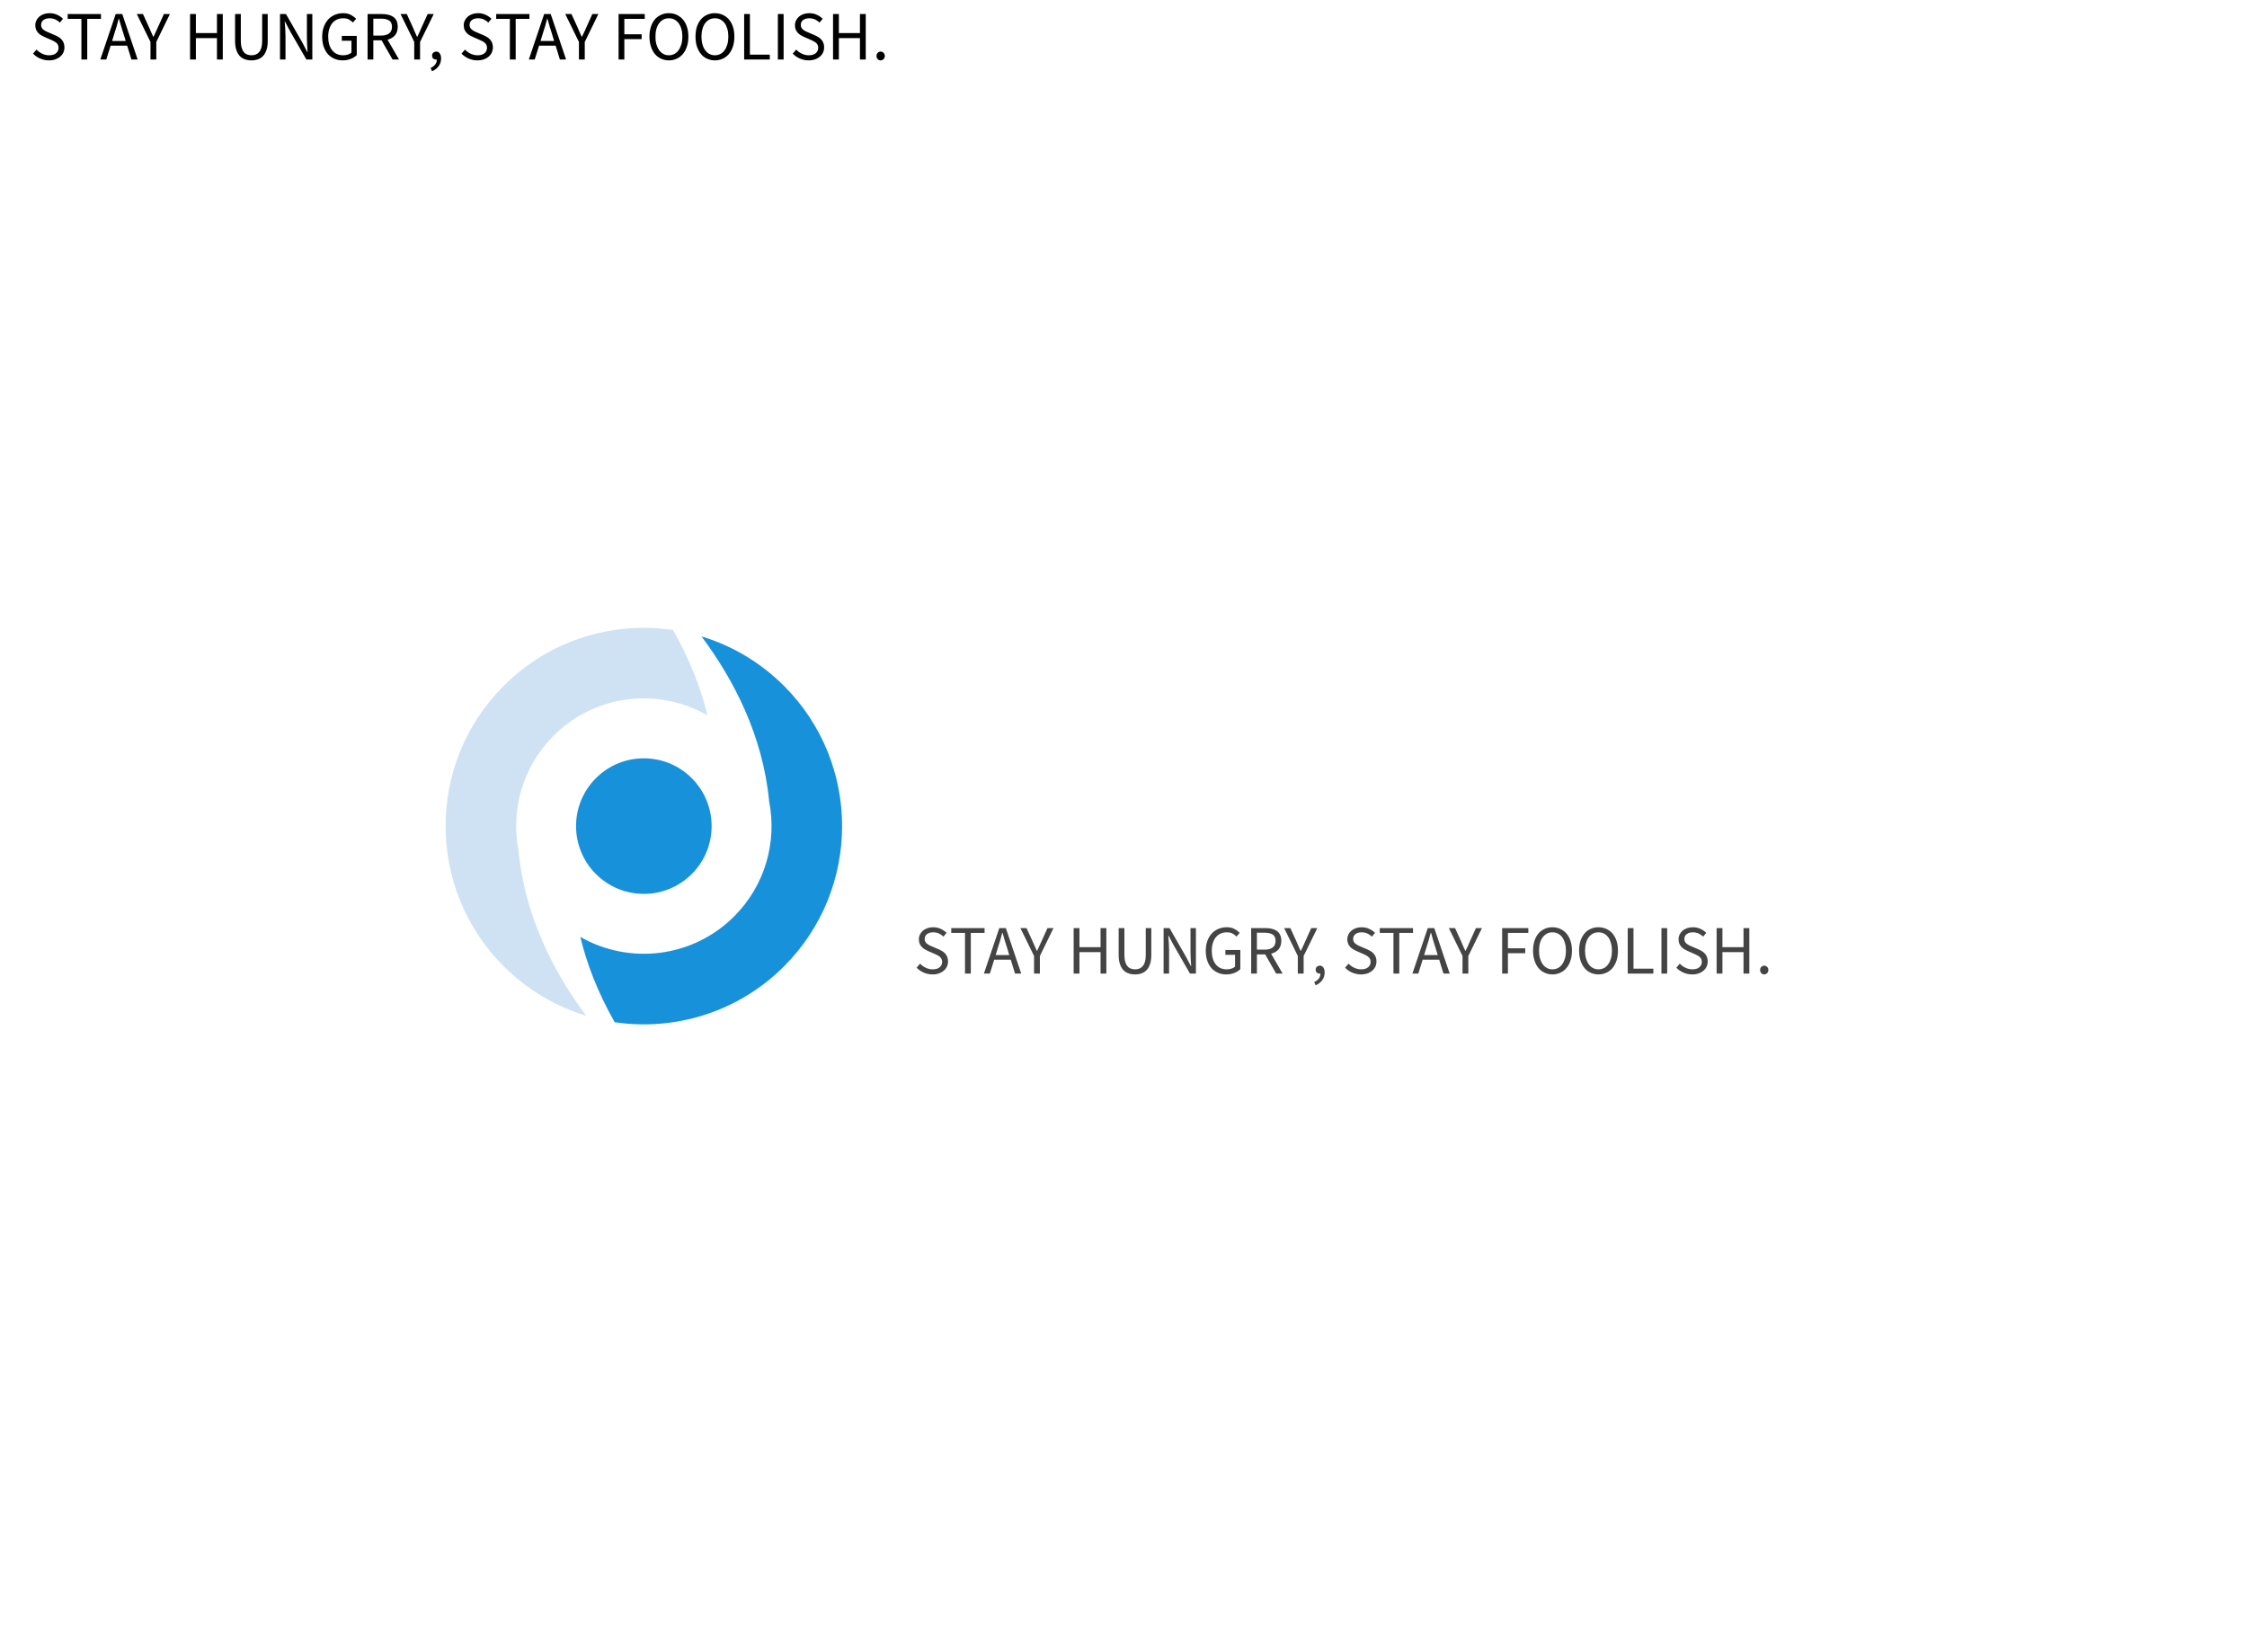<svg data-v-2cb57da0="" version="1.0" xmlns="http://www.w3.org/2000/svg" xmlns:xlink="http://www.w3.org/1999/xlink"
	width="100%" height="100%" viewBox="0 0 340 250" preserveAspectRatio="xMidYMid meet"
	color-interpolation-filters="sRGB" style="margin: auto;">
	<rect data-v-2cb57da0="" x="0" y="0" width="100%" height="100%" fill="#444" fill-opacity="0" class="background">
	</rect>
	<g data-v-2cb57da0="" fill="#fff" class="icon-text-wrapper icon-svg-group iconsvg"
		transform="translate(67.423,95)">
		<g class="iconsvg-imagesvg" transform="translate(0,0)">
			<g>
				<rect fill="#fff" fill-opacity="0" stroke-width="2" x="0" y="0" width="60" height="59.999"
					class="image-rect"></rect> 
				<svg filter="url(#colors3321404242)" x="0" y="0" width="60"
					height="59.999" filtersec="colorsf3898292747" class="image-svg-svg primary"
					style="overflow: visible;">
					<svg version="1.1" id="图层_1" xmlns="http://www.w3.org/2000/svg"
						xmlns:xlink="http://www.w3.org/1999/xlink" x="0px" y="0px"
						viewBox="0.105 0 99.66 99.659"
						enable-background="new 0 0 100 100" xml:space="preserve">
						<g>
							<g>

								<ellipse transform="matrix(0.707 -0.707 0.707 0.707 -20.606 49.906)"
									fill="#1891db" cx="49.94" cy="49.83" rx="17.04" ry="17.04"></ellipse>
							</g>
							<path fill="#1891db" d="M72.63,72.52L72.63,72.52c7.85-7.85,10.78-18.75,8.8-28.87c-1.58-16.62-8.96-30.72-17.01-41.5
			c7.59,2.3,14.74,6.45,20.75,12.45c19.46,19.46,19.46,51.01,0,70.47l0,0c-11.6,11.6-27.5,16.28-42.57,14.05
			c-4.51-7.94-7.14-15.21-8.64-21.45C46.22,84.71,62.15,83,72.63,72.52z"></path>
							<path fill="#cfe2f3" d="M57.27,0.54c4.51,7.94,7.14,15.21,8.64,21.45c-12.27-7.05-28.19-5.34-38.67,5.14l0,0
			C19.4,34.98,16.46,45.88,18.44,56c1.58,16.62,8.96,30.72,17.01,41.5c-7.59-2.3-14.75-6.45-20.75-12.45
			c-19.46-19.46-19.46-51.01,0-70.47l0,0C26.3,2.99,42.2-1.69,57.27,0.54z"></path>
						</g>
					</svg>
				</svg>
				<defs>
					<filter id="colors3321404242">
						<feColorMatrix type="matrix"
							values="0 0 0 0 0.996  0 0 0 0 0.996  0 0 0 0 0.996  0 0 0 1 0"
							class="icon-fecolormatrix"></feColorMatrix>
					</filter>
					<filter id="colorsf3898292747">
						<feColorMatrix type="matrix"
							values="0 0 0 0 0.996  0 0 0 0 0.996  0 0 0 0 0.996  0 0 0 1 0"
							class="icon-fecolormatrix"></feColorMatrix>
					</filter>
					<filter id="colorsb9953249926">
						<feColorMatrix type="matrix" values="0 0 0 0 0  0 0 0 0 0  0 0 0 0 0  0 0 0 1 0"
							class="icon-fecolormatrix"></feColorMatrix>
					</filter>
				</defs>
			</g>
		</g>
		<g transform="translate(67,7.907)">
			<g data-gra="path-name" fill-rule="" class="tp-name iconsvg-namesvg" transform="translate(0,0)">
				<g transform="scale(1)">
					<g>
						<path
							d="M9.23-5.46L9.23-5.46 9.23-9.92Q9.23-10.3 9.13-10.4 9.03-10.5 8.65-10.5L8.65-10.5 4.16-10.5 4.16-4.89 8.65-4.89Q9.03-4.89 9.13-5 9.23-5.11 9.23-5.46ZM1.66 0L1.66-11.6 10.24-11.6Q11.71-11.6 11.71-10.13L11.71-10.13 11.71-5.26Q11.71-3.79 10.24-3.79L10.24-3.79 4.16-3.79 4.16 0 1.66 0ZM16.92-5.39L16.92-1.1 23.11-1.1 23.11 0 14.34 0 14.34-11.6 22.85-11.6 22.85-10.5 16.92-10.5 16.92-6.49 22.08-6.49 22.08-5.39 16.92-5.39ZM24.08-11.6L34.51-11.6 34.51-10.5 30.53-10.5 30.53 0 28.03 0 28.03-10.5 24.08-10.5 24.08-11.6ZM38.89-5.39L38.89-1.1 45.08-1.1 45.08 0 36.31 0 36.31-11.6 44.82-11.6 44.82-10.5 38.89-10.5 38.89-6.49 44.05-6.49 44.05-5.39 38.89-5.39ZM54.56-10.5L50.04-10.5 50.04-5.26 54.56-5.26Q54.91-5.26 55.02-5.37 55.13-5.48 55.13-5.84L55.13-5.84 55.13-9.92Q55.13-10.3 55.02-10.4 54.91-10.5 54.56-10.5L54.56-10.5ZM52.65-4.16L50.04-4.16 50.04 0 47.54 0 47.54-11.6 56.14-11.6Q57.61-11.6 57.61-10.13L57.61-10.13 57.61-5.63Q57.61-4.16 56.14-4.16L56.14-4.16 55.15-4.16 57.78 0 55.19 0 52.65-4.16ZM78.21-1.75L81.21-11.6 83.65-11.6 79.79 0 76.68 0 74.1-8.93 71.55 0 68.43 0 64.59-11.6 67.13-11.6 70-1.75 72.81-11.6 75.39-11.6 78.21-1.75ZM90.76-10.03L88.35-3.39 93.18-3.39 90.76-10.03ZM96.89 0L94.43 0 93.59-2.29 87.96-2.29 87.12 0 84.68 0 89.13-11.6 92.42-11.6 96.89 0ZM107.04-2.59L107.04-11.6 109.33-11.6 109.33 0 107.06 0 101.33-9.05 101.33 0 99.04 0 99.04-11.6 101.39-11.6 107.04-2.59ZM122.35-10.13L122.35-7.96 119.84-7.96 119.84-9.92Q119.84-10.3 119.72-10.4 119.61-10.5 119.26-10.5L119.26-10.5 115.58-10.5Q115.21-10.5 115.11-10.4 115-10.3 115-9.92L115-9.92 115-1.68Q115-1.31 115.11-1.2 115.21-1.1 115.58-1.1L115.58-1.1 119.28-1.1Q119.65-1.1 119.75-1.2 119.85-1.31 119.85-1.68L119.85-1.68 119.85-4.87 117.26-4.87 117.26-5.97 122.35-5.97 122.35-1.47Q122.35 0 120.88 0L120.88 0 113.96 0Q112.49 0 112.49-1.47L112.49-1.47 112.49-10.13Q112.49-11.6 113.96-11.6L113.96-11.6 120.88-11.6Q122.35-11.6 122.35-10.13L122.35-10.13ZM124.74-7.27L124.74-11.6 127-11.6 127-7.27 124.74-7.27ZM136.58-1.68L136.58-1.68 136.58-4.72Q136.58-5.07 136.48-5.19 136.38-5.3 136.01-5.3L136.01-5.3 130.82-5.3Q129.35-5.3 129.35-6.77L129.35-6.77 129.35-10.13Q129.35-11.6 130.82-11.6L130.82-11.6 137.55-11.6Q139.03-11.6 139.03-10.13L139.03-10.13 139.03-8.13 136.51-8.13 136.51-9.92Q136.51-10.3 136.41-10.4 136.3-10.5 135.93-10.5L135.93-10.5 132.44-10.5Q132.09-10.5 131.98-10.4 131.87-10.3 131.87-9.92L131.87-9.92 131.87-6.98Q131.87-6.6 131.98-6.5 132.09-6.4 132.44-6.4L132.44-6.4 137.61-6.4Q139.08-6.4 139.08-4.92L139.08-4.92 139.08-1.47Q139.08 0 137.61 0L137.61 0 130.88 0Q129.4 0 129.4-1.47L129.4-1.47 129.4-3.47 131.9-3.47 131.9-1.68Q131.9-1.31 132.01-1.2 132.13-1.1 132.48-1.1L132.48-1.1 136.01-1.1Q136.38-1.1 136.48-1.2 136.58-1.31 136.58-1.68Z"
							transform="translate(-1.66, 11.6)"></path>
					</g>
					<!---->
					<!---->
					<!---->
					<!---->
					<!---->
					<!---->
					<g data-gra="path-name-1" fill="#fff" transform="translate(0,14.6)">
						<g transform="scale(1.008)">
							<path
								d="M11.65-2.13L11.65-2.13 11.65-12.57Q11.65-13.04 11.52-13.17 11.39-13.3 10.91-13.3L10.91-13.3 5.27-13.3 5.27-1.39 10.91-1.39Q11.39-1.39 11.52-1.52 11.65-1.65 11.65-2.13ZM2.1 0L2.1-14.69 12.95-14.69Q14.81-14.69 14.81-12.83L14.81-12.83 14.81-1.87Q14.81 0 12.95 0L12.95 0 2.1 0ZM22.06-6.83L22.06-1.39 29.91-1.39 29.91 0 18.8 0 18.8-14.69 29.58-14.69 29.58-13.3 22.06-13.3 22.06-8.22 28.61-8.22 28.61-6.83 22.06-6.83ZM39.19-2.13L43.65-14.69 46.84-14.69 41.24 0 37.18 0 31.58-14.69 34.8-14.69 39.19-2.13ZM64.8-2.13L64.8-2.13 64.8-5.98Q64.8-6.43 64.67-6.57 64.54-6.71 64.06-6.71L64.06-6.71 57.5-6.71Q55.63-6.71 55.63-8.57L55.63-8.57 55.63-12.83Q55.63-14.69 57.5-14.69L57.5-14.69 66.03-14.69Q67.89-14.69 67.89-12.83L67.89-12.83 67.89-10.3 64.7-10.3 64.7-12.57Q64.7-13.04 64.57-13.17 64.44-13.3 63.97-13.3L63.97-13.3 59.55-13.3Q59.1-13.3 58.96-13.17 58.82-13.04 58.82-12.57L58.82-12.57 58.82-8.83Q58.82-8.36 58.96-8.23 59.1-8.1 59.55-8.1L59.55-8.1 66.1-8.1Q67.96-8.1 67.96-6.24L67.96-6.24 67.96-1.87Q67.96 0 66.1 0L66.1 0 57.57 0Q55.7 0 55.7-1.87L55.7-1.87 55.7-4.39 58.87-4.39 58.87-2.13Q58.87-1.65 59.01-1.52 59.15-1.39 59.6-1.39L59.6-1.39 64.06-1.39Q64.54-1.39 64.67-1.52 64.8-1.65 64.8-2.13ZM69.83-14.69L83.03-14.69 83.03-13.3 78-13.3 78 0 74.84 0 74.84-13.3 69.83-13.3 69.83-14.69ZM85.11-14.69L88.28-14.69 88.28-2.13Q88.28-1.65 88.42-1.52 88.56-1.39 89.01-1.39L89.01-1.39 93.92-1.39Q94.37-1.39 94.51-1.52 94.66-1.65 94.66-2.13L94.66-2.13 94.66-14.69 97.8-14.69 97.8-1.87Q97.8 0 95.93 0L95.93 0 86.98 0Q85.11 0 85.11-1.87L85.11-1.87 85.11-14.69ZM111.33-2.13L111.33-2.13 111.33-12.57Q111.33-13.04 111.2-13.17 111.07-13.3 110.6-13.3L110.6-13.3 104.95-13.3 104.95-1.39 110.6-1.39Q111.07-1.39 111.2-1.52 111.33-1.65 111.33-2.13ZM101.79 0L101.79-14.69 112.63-14.69Q114.5-14.69 114.5-12.83L114.5-12.83 114.5-1.87Q114.5 0 112.63 0L112.63 0 101.79 0ZM118.68 0L118.68-14.69 121.94-14.69 121.94 0 118.68 0ZM138.5-12.83L138.5-12.83 138.5-1.87Q138.5 0 136.63 0L136.63 0 127.99 0Q126.12 0 126.12-1.87L126.12-1.87 126.12-12.83Q126.12-14.69 127.99-14.69L127.99-14.69 136.63-14.69Q138.5-14.69 138.5-12.83ZM135.36-2.13L135.36-2.13 135.36-12.57Q135.36-13.04 135.23-13.17 135.1-13.3 134.62-13.3L134.62-13.3 130.02-13.3Q129.57-13.3 129.43-13.17 129.29-13.04 129.29-12.57L129.29-12.57 129.29-2.13Q129.29-1.65 129.43-1.52 129.57-1.39 130.02-1.39L130.02-1.39 134.62-1.39Q135.1-1.39 135.23-1.52 135.36-1.65 135.36-2.13Z"
								transform="translate(-2.1, 14.69)"></path>
						</g>
					</g>
				</g>
			</g>
			<g data-gra="path-slogan" fill-rule="" class="tp-slogan iconsvg-slogansvg" fill="#fff"
				transform="translate(-0.726,35.401)">
				<!---->
				<!---->
				<g mask="url(#e2d6069b-b625-4012-9d38-8d9e03d4535d)">
					<g>
						<rect data-gra="graph-name-bg" stroke-width="2" class="i-icon-bg" x="0" y="0"
							width="138.88" height="12.79" fill-opacity="1"></rect>
						<!---->
						<!---->
					</g>
					<g transform="translate(5,2)">
						<g transform="scale(1, 1)" fill="#444">
							<g transform="scale(1)">
								<path
									d="M0.96-1.50L0.44-0.89C0.74-0.58 1.10-0.33 1.51-0.15C1.92 0.03 2.37 0.13 2.85 0.13C3.22 0.13 3.54 0.08 3.83-0.03C4.11-0.13 4.36-0.27 4.56-0.45C4.76-0.62 4.92-0.83 5.03-1.07C5.14-1.31 5.19-1.56 5.19-1.84C5.19-2.09 5.15-2.31 5.08-2.50C5.01-2.69 4.91-2.86 4.78-3.00C4.66-3.15 4.51-3.27 4.33-3.38C4.16-3.49 3.97-3.59 3.78-3.67L2.80-4.09C2.66-4.15 2.52-4.21 2.39-4.27C2.26-4.34 2.14-4.42 2.02-4.50C1.91-4.59 1.82-4.69 1.76-4.81C1.69-4.92 1.66-5.07 1.66-5.23C1.66-5.55 1.77-5.79 2.01-5.97C2.24-6.15 2.55-6.24 2.94-6.24C3.26-6.24 3.55-6.18 3.80-6.07C4.06-5.95 4.29-5.79 4.50-5.59L4.97-6.16C4.73-6.41 4.43-6.61 4.08-6.77C3.73-6.93 3.35-7.01 2.94-7.01C2.62-7.01 2.33-6.96 2.07-6.87C1.81-6.78 1.58-6.65 1.39-6.49C1.20-6.32 1.05-6.13 0.94-5.90C0.83-5.68 0.78-5.44 0.78-5.18C0.78-4.93 0.82-4.71 0.90-4.51C0.99-4.32 1.09-4.16 1.23-4.02C1.36-3.88 1.51-3.76 1.68-3.66C1.85-3.56 2.01-3.48 2.17-3.41L3.16-2.98C3.32-2.90 3.47-2.83 3.61-2.76C3.75-2.69 3.87-2.61 3.97-2.52C4.07-2.43 4.15-2.33 4.21-2.21C4.27-2.09 4.30-1.94 4.30-1.76C4.30-1.43 4.17-1.16 3.92-0.95C3.67-0.74 3.32-0.64 2.86-0.64C2.51-0.64 2.16-0.72 1.83-0.88C1.50-1.03 1.21-1.24 0.96-1.50ZM7.76-6.15L7.76 0L8.64 0L8.64-6.15L10.72-6.15L10.72-6.88L5.68-6.88L5.68-6.15ZM14.46-2.80L12.40-2.80L12.72-3.85C12.85-4.23 12.97-4.62 13.08-5.00C13.19-5.38 13.30-5.77 13.40-6.17L13.44-6.17C13.56-5.77 13.67-5.38 13.78-5.00C13.89-4.62 14.01-4.23 14.14-3.85ZM14.68-2.10L15.33 0L16.27 0L13.94-6.88L12.95-6.88L10.62 0L11.52 0L12.18-2.10ZM18.21-2.66L18.21 0L19.09 0L19.09-2.66L21.15-6.88L20.24-6.88L19.36-4.94C19.25-4.69 19.14-4.44 19.02-4.19C18.91-3.95 18.79-3.70 18.67-3.44L18.63-3.44C18.51-3.70 18.39-3.95 18.29-4.19C18.18-4.44 18.08-4.69 17.96-4.94L17.07-6.88L16.14-6.88ZM24.20-6.88L24.20 0L25.08 0L25.08-3.24L28.27-3.24L28.27 0L29.15 0L29.15-6.88L28.27-6.88L28.27-4.00L25.08-4.00L25.08-6.88ZM31.01-6.88L31.01-2.84C31.01-2.29 31.07-1.82 31.20-1.45C31.33-1.07 31.50-0.76 31.72-0.53C31.94-0.30 32.20-0.13 32.51-0.03C32.81 0.08 33.14 0.13 33.49 0.13C33.84 0.13 34.16 0.08 34.46-0.03C34.76-0.13 35.02-0.30 35.24-0.53C35.46-0.76 35.64-1.07 35.76-1.45C35.89-1.82 35.95-2.29 35.95-2.84L35.95-6.88L35.11-6.88L35.11-2.82C35.11-2.41 35.07-2.06 34.99-1.78C34.90-1.50 34.79-1.28 34.64-1.11C34.49-0.94 34.32-0.82 34.13-0.75C33.93-0.68 33.72-0.64 33.49-0.64C33.26-0.64 33.05-0.68 32.86-0.75C32.66-0.82 32.49-0.94 32.35-1.11C32.20-1.28 32.09-1.50 32.01-1.78C31.92-2.06 31.88-2.41 31.88-2.82L31.88-6.88ZM37.81-6.88L37.81 0L38.64 0L38.64-3.60C38.64-3.96 38.62-4.32 38.60-4.68C38.57-5.04 38.55-5.40 38.52-5.75L38.56-5.75L39.31-4.33L41.80 0L42.70 0L42.70-6.88L41.88-6.88L41.88-3.32C41.88-2.96 41.89-2.59 41.91-2.22C41.94-1.84 41.96-1.48 41.98-1.13L41.94-1.13L41.19-2.56L38.71-6.88ZM44.19-3.44C44.19-2.88 44.27-2.38 44.42-1.93C44.58-1.49 44.79-1.12 45.06-0.81C45.34-0.51 45.66-0.28 46.04-0.12C46.42 0.05 46.83 0.13 47.29 0.13C47.75 0.13 48.16 0.05 48.53-0.10C48.90-0.25 49.19-0.44 49.42-0.67L49.42-3.57L47.16-3.57L47.16-2.84L48.62-2.84L48.62-1.05C48.48-0.92 48.30-0.82 48.08-0.75C47.86-0.68 47.63-0.64 47.38-0.64C47.01-0.64 46.68-0.71 46.40-0.84C46.12-0.97 45.88-1.16 45.69-1.41C45.50-1.65 45.35-1.95 45.25-2.29C45.15-2.64 45.10-3.03 45.10-3.46C45.10-3.89 45.15-4.27 45.26-4.61C45.37-4.96 45.52-5.25 45.71-5.49C45.91-5.73 46.15-5.92 46.43-6.05C46.71-6.18 47.02-6.24 47.37-6.24C47.72-6.24 48.01-6.18 48.24-6.06C48.46-5.93 48.66-5.78 48.84-5.60L49.33-6.16C49.13-6.37 48.87-6.56 48.55-6.74C48.23-6.92 47.84-7.01 47.36-7.01C46.90-7.01 46.48-6.92 46.09-6.76C45.71-6.59 45.37-6.36 45.09-6.05C44.81-5.74 44.59-5.37 44.43-4.93C44.27-4.49 44.19-3.99 44.19-3.44ZM51.93-3.62L51.93-6.18L53.09-6.18C53.62-6.18 54.04-6.09 54.32-5.90C54.61-5.72 54.75-5.40 54.75-4.95C54.75-4.50 54.61-4.17 54.32-3.95C54.04-3.73 53.62-3.62 53.09-3.62ZM54.84 0L55.82 0L54.08-3.00C54.55-3.12 54.93-3.34 55.20-3.66C55.48-3.98 55.62-4.41 55.62-4.95C55.62-5.31 55.56-5.61 55.45-5.85C55.33-6.10 55.16-6.30 54.95-6.45C54.73-6.60 54.48-6.71 54.18-6.78C53.89-6.85 53.56-6.88 53.21-6.88L51.06-6.88L51.06 0L51.93 0L51.93-2.90L53.18-2.90ZM58.12-2.66L58.12 0L59.00 0L59.00-2.66L61.07-6.88L60.15-6.88L59.27-4.94C59.17-4.69 59.06-4.44 58.94-4.19C58.82-3.95 58.70-3.70 58.58-3.44L58.54-3.44C58.42-3.70 58.31-3.95 58.20-4.19C58.10-4.44 57.99-4.69 57.88-4.94L56.99-6.88L56.05-6.88ZM60.60 1.28L60.81 1.78C61.23 1.60 61.57 1.34 61.81 1.01C62.06 0.67 62.18 0.28 62.18-0.18C62.18-0.49 62.11-0.74 61.98-0.92C61.86-1.10 61.68-1.20 61.46-1.20C61.28-1.20 61.13-1.14 61.00-1.03C60.88-0.92 60.82-0.78 60.82-0.59C60.82-0.39 60.88-0.24 61.00-0.14C61.12-0.04 61.27 0.01 61.43 0.01C61.48 0.01 61.52 0.01 61.54 0C61.54 0.29 61.46 0.54 61.29 0.76C61.12 0.97 60.89 1.15 60.60 1.28ZM65.80-1.50L65.27-0.89C65.57-0.58 65.93-0.33 66.34-0.15C66.75 0.03 67.20 0.13 67.68 0.13C68.05 0.13 68.37 0.08 68.66-0.03C68.95-0.13 69.19-0.27 69.39-0.45C69.60-0.62 69.75-0.83 69.86-1.07C69.97-1.31 70.02-1.56 70.02-1.84C70.02-2.09 69.99-2.31 69.91-2.50C69.84-2.69 69.74-2.86 69.61-3.00C69.49-3.15 69.34-3.27 69.16-3.38C68.99-3.49 68.80-3.59 68.61-3.67L67.63-4.09C67.49-4.15 67.36-4.21 67.22-4.27C67.09-4.34 66.97-4.42 66.86-4.50C66.74-4.59 66.66-4.69 66.59-4.81C66.52-4.92 66.49-5.07 66.49-5.23C66.49-5.55 66.61-5.79 66.84-5.97C67.07-6.15 67.38-6.24 67.77-6.24C68.09-6.24 68.38-6.18 68.63-6.07C68.89-5.95 69.12-5.79 69.33-5.59L69.80-6.16C69.56-6.41 69.26-6.61 68.91-6.77C68.56-6.93 68.18-7.01 67.77-7.01C67.45-7.01 67.17-6.96 66.90-6.87C66.64-6.78 66.41-6.65 66.22-6.49C66.03-6.32 65.88-6.13 65.77-5.90C65.66-5.68 65.61-5.44 65.61-5.18C65.61-4.93 65.65-4.71 65.73-4.51C65.82-4.32 65.93-4.16 66.06-4.02C66.19-3.88 66.34-3.76 66.51-3.66C66.68-3.56 66.84-3.48 67.00-3.41L67.99-2.98C68.15-2.90 68.30-2.83 68.44-2.76C68.58-2.69 68.70-2.61 68.80-2.52C68.90-2.43 68.98-2.33 69.04-2.21C69.10-2.09 69.13-1.94 69.13-1.76C69.13-1.43 69.01-1.16 68.75-0.95C68.50-0.74 68.15-0.64 67.70-0.64C67.34-0.64 66.99-0.72 66.66-0.88C66.33-1.03 66.04-1.24 65.80-1.50ZM72.59-6.15L72.59 0L73.47 0L73.47-6.15L75.55-6.15L75.55-6.88L70.52-6.88L70.52-6.15ZM79.29-2.80L77.23-2.80L77.55-3.85C77.68-4.23 77.80-4.62 77.91-5.00C78.02-5.38 78.13-5.77 78.23-6.17L78.28-6.17C78.39-5.77 78.50-5.38 78.61-5.00C78.72-4.62 78.84-4.23 78.97-3.85ZM79.51-2.10L80.16 0L81.10 0L78.77-6.88L77.78-6.88L75.46 0L76.35 0L77.01-2.10ZM83.04-2.66L83.04 0L83.92 0L83.92-2.66L85.98-6.88L85.07-6.88L84.19-4.94C84.09-4.69 83.97-4.44 83.86-4.19C83.74-3.95 83.62-3.70 83.50-3.44L83.46-3.44C83.34-3.70 83.23-3.95 83.12-4.19C83.02-4.44 82.91-4.69 82.80-4.94L81.91-6.88L80.97-6.88ZM89.04-6.88L89.04 0L89.91 0L89.91-3.08L92.53-3.08L92.53-3.82L89.91-3.82L89.91-6.15L93.00-6.15L93.00-6.88ZM96.65 0.13C97.08 0.13 97.48 0.04 97.84-0.13C98.20-0.29 98.51-0.53 98.77-0.84C99.04-1.16 99.24-1.53 99.38-1.98C99.53-2.42 99.60-2.92 99.60-3.47C99.60-4.02 99.53-4.51 99.38-4.94C99.24-5.38 99.04-5.75 98.77-6.06C98.51-6.36 98.20-6.59 97.84-6.76C97.48-6.92 97.08-7.01 96.65-7.01C96.22-7.01 95.82-6.93 95.46-6.76C95.10-6.60 94.79-6.37 94.53-6.07C94.27-5.76 94.07-5.39 93.93-4.96C93.79-4.52 93.71-4.02 93.71-3.47C93.71-2.92 93.79-2.42 93.93-1.98C94.07-1.53 94.27-1.16 94.53-0.84C94.79-0.53 95.10-0.29 95.46-0.13C95.82 0.04 96.22 0.13 96.65 0.13ZM96.65-0.64C96.34-0.64 96.06-0.71 95.82-0.84C95.57-0.97 95.36-1.16 95.18-1.41C95.00-1.66 94.86-1.96 94.76-2.30C94.66-2.65 94.62-3.04 94.62-3.47C94.62-3.90 94.66-4.28 94.76-4.62C94.86-4.97 95.00-5.26 95.18-5.50C95.36-5.73 95.57-5.92 95.82-6.05C96.06-6.18 96.34-6.24 96.65-6.24C96.96-6.24 97.24-6.18 97.48-6.05C97.73-5.92 97.95-5.73 98.12-5.50C98.30-5.26 98.44-4.97 98.54-4.62C98.64-4.28 98.69-3.90 98.69-3.47C98.69-3.04 98.64-2.65 98.54-2.30C98.44-1.96 98.30-1.66 98.12-1.41C97.95-1.16 97.73-0.97 97.48-0.84C97.24-0.71 96.96-0.64 96.65-0.64ZM103.61 0.13C104.05 0.13 104.44 0.04 104.80-0.13C105.16-0.29 105.48-0.53 105.74-0.84C106.00-1.16 106.20-1.53 106.35-1.98C106.49-2.42 106.56-2.92 106.56-3.47C106.56-4.02 106.49-4.51 106.35-4.94C106.20-5.38 106.00-5.75 105.74-6.06C105.48-6.36 105.16-6.59 104.80-6.76C104.44-6.92 104.05-7.01 103.61-7.01C103.18-7.01 102.78-6.93 102.42-6.76C102.06-6.60 101.75-6.37 101.50-6.07C101.24-5.76 101.04-5.39 100.89-4.96C100.75-4.52 100.68-4.02 100.68-3.47C100.68-2.92 100.75-2.42 100.89-1.98C101.04-1.53 101.24-1.16 101.50-0.84C101.75-0.53 102.06-0.29 102.42-0.13C102.78 0.04 103.18 0.13 103.61 0.13ZM103.61-0.64C103.31-0.64 103.03-0.71 102.78-0.84C102.53-0.97 102.32-1.16 102.14-1.41C101.96-1.66 101.82-1.96 101.73-2.30C101.63-2.65 101.58-3.04 101.58-3.47C101.58-3.90 101.63-4.28 101.73-4.62C101.82-4.97 101.96-5.26 102.14-5.50C102.32-5.73 102.53-5.92 102.78-6.05C103.03-6.18 103.31-6.24 103.61-6.24C103.92-6.24 104.20-6.18 104.45-6.05C104.70-5.92 104.91-5.73 105.09-5.50C105.27-5.26 105.40-4.97 105.50-4.62C105.60-4.28 105.65-3.90 105.65-3.47C105.65-3.04 105.60-2.65 105.50-2.30C105.40-1.96 105.27-1.66 105.09-1.41C104.91-1.16 104.70-0.97 104.45-0.84C104.20-0.71 103.92-0.64 103.61-0.64ZM108.04-6.88L108.04 0L111.92 0L111.92-0.74L108.91-0.74L108.91-6.88ZM113.14-6.88L113.14 0L114.01 0L114.01-6.88ZM115.92-1.50L115.39-0.89C115.69-0.58 116.05-0.33 116.46-0.15C116.87 0.03 117.32 0.13 117.80 0.13C118.17 0.13 118.49 0.08 118.78-0.03C119.07-0.13 119.31-0.27 119.51-0.45C119.72-0.62 119.87-0.83 119.98-1.07C120.09-1.31 120.14-1.56 120.14-1.84C120.14-2.09 120.11-2.31 120.03-2.50C119.96-2.69 119.86-2.86 119.73-3.00C119.61-3.15 119.46-3.27 119.28-3.38C119.11-3.49 118.92-3.59 118.73-3.67L117.75-4.09C117.61-4.15 117.47-4.21 117.34-4.27C117.21-4.34 117.09-4.42 116.97-4.50C116.86-4.59 116.77-4.69 116.71-4.81C116.64-4.92 116.61-5.07 116.61-5.23C116.61-5.55 116.72-5.79 116.96-5.97C117.19-6.15 117.50-6.24 117.89-6.24C118.21-6.24 118.50-6.18 118.75-6.07C119.01-5.95 119.24-5.79 119.45-5.59L119.92-6.16C119.68-6.41 119.38-6.61 119.03-6.77C118.68-6.93 118.30-7.01 117.89-7.01C117.57-7.01 117.28-6.96 117.02-6.87C116.76-6.78 116.53-6.65 116.34-6.49C116.15-6.32 116.00-6.13 115.89-5.90C115.78-5.68 115.73-5.44 115.73-5.18C115.73-4.93 115.77-4.71 115.85-4.51C115.94-4.32 116.04-4.16 116.18-4.02C116.31-3.88 116.46-3.76 116.63-3.66C116.80-3.56 116.96-3.48 117.12-3.41L118.11-2.98C118.27-2.90 118.42-2.83 118.56-2.76C118.70-2.69 118.82-2.61 118.92-2.52C119.02-2.43 119.10-2.33 119.16-2.21C119.22-2.09 119.25-1.94 119.25-1.76C119.25-1.43 119.12-1.16 118.87-0.95C118.62-0.74 118.27-0.64 117.81-0.64C117.46-0.64 117.11-0.72 116.78-0.88C116.45-1.03 116.16-1.24 115.92-1.50ZM121.49-6.88L121.49 0L122.37 0L122.37-3.24L125.56-3.24L125.56 0L126.44 0L126.44-6.88L125.56-6.88L125.56-4.00L122.37-4.00L122.37-6.88ZM128.07-0.52C128.07-0.34 128.13-0.18 128.25-0.06C128.38 0.06 128.52 0.13 128.70 0.13C128.87 0.13 129.01 0.06 129.13-0.06C129.26-0.18 129.32-0.34 129.32-0.52C129.32-0.73 129.26-0.89 129.13-1.01C129.01-1.13 128.87-1.20 128.70-1.20C128.52-1.20 128.38-1.13 128.25-1.01C128.13-0.89 128.07-0.73 128.07-0.52Z"
									transform="translate(-0.44, 7.005)"></path>
							</g>
						</g>
					</g>
				</g>
			</g>
		</g>
	</g>
	<mask id="e2d6069b-b625-4012-9d38-8d9e03d4535d">
		<g fill="white">
			<rect data-gra="graph-name-bg" stroke-width="2" class="i-icon-bg" x="0" y="0" width="138.88"
				height="12.79" fill-opacity="1"></rect>
		</g>
		<g transform="translate(5,2)" fill="black">
			<g transform="scale(1, 1)">
				<g transform="scale(1)">
					<path
						d="M0.96-1.50L0.44-0.89C0.74-0.58 1.10-0.33 1.51-0.15C1.92 0.03 2.37 0.13 2.85 0.13C3.22 0.13 3.54 0.08 3.83-0.03C4.11-0.13 4.36-0.27 4.56-0.45C4.76-0.62 4.92-0.83 5.03-1.07C5.14-1.31 5.19-1.56 5.19-1.84C5.19-2.09 5.15-2.31 5.08-2.50C5.01-2.69 4.91-2.86 4.78-3.00C4.66-3.15 4.51-3.27 4.33-3.38C4.16-3.49 3.97-3.59 3.78-3.67L2.80-4.09C2.66-4.15 2.52-4.21 2.39-4.27C2.26-4.34 2.14-4.42 2.02-4.50C1.91-4.59 1.82-4.69 1.76-4.81C1.69-4.92 1.66-5.07 1.66-5.23C1.66-5.55 1.77-5.79 2.01-5.97C2.24-6.15 2.55-6.24 2.94-6.24C3.26-6.24 3.55-6.18 3.80-6.07C4.06-5.95 4.29-5.79 4.50-5.59L4.97-6.16C4.73-6.41 4.43-6.61 4.08-6.77C3.73-6.93 3.35-7.01 2.94-7.01C2.62-7.01 2.33-6.96 2.07-6.87C1.81-6.78 1.58-6.65 1.39-6.49C1.20-6.32 1.05-6.13 0.94-5.90C0.83-5.68 0.78-5.44 0.78-5.18C0.78-4.93 0.82-4.71 0.90-4.51C0.99-4.32 1.09-4.16 1.23-4.02C1.36-3.88 1.51-3.76 1.68-3.66C1.85-3.56 2.01-3.48 2.17-3.41L3.16-2.98C3.32-2.90 3.47-2.83 3.61-2.76C3.75-2.69 3.87-2.61 3.97-2.52C4.07-2.43 4.15-2.33 4.21-2.21C4.27-2.09 4.30-1.94 4.30-1.76C4.30-1.43 4.17-1.16 3.92-0.95C3.67-0.74 3.32-0.64 2.86-0.64C2.51-0.64 2.16-0.72 1.83-0.88C1.50-1.03 1.21-1.24 0.96-1.50ZM7.76-6.15L7.76 0L8.64 0L8.64-6.15L10.72-6.15L10.72-6.88L5.68-6.88L5.68-6.15ZM14.46-2.80L12.40-2.80L12.72-3.85C12.85-4.23 12.97-4.62 13.08-5.00C13.19-5.38 13.30-5.77 13.40-6.17L13.44-6.17C13.56-5.77 13.67-5.38 13.78-5.00C13.89-4.62 14.01-4.23 14.14-3.85ZM14.68-2.10L15.33 0L16.27 0L13.94-6.88L12.95-6.88L10.62 0L11.52 0L12.18-2.10ZM18.21-2.66L18.21 0L19.09 0L19.09-2.66L21.15-6.88L20.24-6.88L19.36-4.94C19.25-4.69 19.14-4.44 19.02-4.19C18.91-3.95 18.79-3.70 18.67-3.44L18.63-3.44C18.51-3.70 18.39-3.95 18.29-4.19C18.18-4.44 18.08-4.69 17.96-4.94L17.07-6.88L16.14-6.88ZM24.20-6.88L24.20 0L25.08 0L25.08-3.24L28.27-3.24L28.27 0L29.15 0L29.15-6.88L28.27-6.88L28.27-4.00L25.08-4.00L25.08-6.88ZM31.01-6.88L31.01-2.84C31.01-2.29 31.07-1.82 31.20-1.45C31.33-1.07 31.50-0.76 31.72-0.53C31.94-0.30 32.20-0.13 32.51-0.03C32.81 0.08 33.14 0.13 33.49 0.13C33.84 0.13 34.16 0.08 34.46-0.03C34.76-0.13 35.02-0.30 35.24-0.53C35.46-0.76 35.64-1.07 35.76-1.45C35.89-1.82 35.95-2.29 35.95-2.84L35.95-6.88L35.11-6.88L35.11-2.82C35.11-2.41 35.07-2.06 34.99-1.78C34.90-1.50 34.79-1.28 34.64-1.11C34.49-0.94 34.32-0.82 34.13-0.75C33.93-0.68 33.72-0.64 33.49-0.64C33.26-0.64 33.05-0.68 32.86-0.75C32.66-0.82 32.49-0.94 32.35-1.11C32.20-1.28 32.09-1.50 32.01-1.78C31.92-2.06 31.88-2.41 31.88-2.82L31.88-6.88ZM37.81-6.88L37.81 0L38.64 0L38.64-3.60C38.64-3.96 38.62-4.32 38.60-4.68C38.57-5.04 38.55-5.40 38.52-5.75L38.56-5.75L39.31-4.33L41.80 0L42.70 0L42.70-6.88L41.88-6.88L41.88-3.32C41.88-2.96 41.89-2.59 41.91-2.22C41.94-1.84 41.96-1.48 41.98-1.13L41.94-1.13L41.19-2.56L38.71-6.88ZM44.19-3.44C44.19-2.88 44.27-2.38 44.42-1.93C44.58-1.49 44.79-1.12 45.06-0.81C45.34-0.51 45.66-0.28 46.04-0.12C46.42 0.05 46.83 0.13 47.29 0.13C47.75 0.13 48.16 0.05 48.53-0.10C48.90-0.25 49.19-0.44 49.42-0.67L49.42-3.57L47.16-3.57L47.16-2.84L48.62-2.84L48.62-1.05C48.48-0.92 48.30-0.82 48.08-0.75C47.86-0.68 47.63-0.64 47.38-0.64C47.01-0.64 46.68-0.71 46.40-0.84C46.12-0.97 45.88-1.16 45.69-1.41C45.50-1.65 45.35-1.95 45.25-2.29C45.15-2.64 45.10-3.03 45.10-3.46C45.10-3.89 45.15-4.27 45.26-4.61C45.37-4.96 45.52-5.25 45.71-5.49C45.91-5.73 46.15-5.92 46.43-6.05C46.71-6.18 47.02-6.24 47.37-6.24C47.72-6.24 48.01-6.18 48.24-6.06C48.46-5.93 48.66-5.78 48.84-5.60L49.33-6.16C49.13-6.37 48.87-6.56 48.55-6.74C48.23-6.92 47.84-7.01 47.36-7.01C46.90-7.01 46.48-6.92 46.09-6.76C45.71-6.59 45.37-6.36 45.09-6.05C44.81-5.74 44.59-5.37 44.43-4.93C44.27-4.49 44.19-3.99 44.19-3.44ZM51.93-3.62L51.93-6.18L53.09-6.18C53.62-6.18 54.04-6.09 54.32-5.90C54.61-5.72 54.75-5.40 54.75-4.95C54.75-4.50 54.61-4.17 54.32-3.95C54.04-3.73 53.62-3.62 53.09-3.62ZM54.84 0L55.82 0L54.08-3.00C54.55-3.12 54.93-3.34 55.20-3.66C55.48-3.98 55.62-4.41 55.62-4.95C55.62-5.31 55.56-5.61 55.45-5.85C55.33-6.10 55.16-6.30 54.95-6.45C54.73-6.60 54.48-6.71 54.18-6.78C53.89-6.85 53.56-6.88 53.21-6.88L51.06-6.88L51.06 0L51.93 0L51.93-2.90L53.18-2.90ZM58.12-2.66L58.12 0L59.00 0L59.00-2.66L61.07-6.88L60.15-6.88L59.27-4.94C59.17-4.69 59.06-4.44 58.94-4.19C58.82-3.95 58.70-3.70 58.58-3.44L58.54-3.44C58.42-3.70 58.31-3.95 58.20-4.19C58.10-4.44 57.99-4.69 57.88-4.94L56.99-6.88L56.05-6.88ZM60.60 1.28L60.81 1.78C61.23 1.60 61.57 1.34 61.81 1.01C62.06 0.67 62.18 0.28 62.18-0.18C62.18-0.49 62.11-0.74 61.98-0.92C61.86-1.10 61.68-1.20 61.46-1.20C61.28-1.20 61.13-1.14 61.00-1.03C60.88-0.92 60.82-0.78 60.82-0.59C60.82-0.39 60.88-0.24 61.00-0.14C61.12-0.04 61.27 0.01 61.43 0.01C61.48 0.01 61.52 0.01 61.54 0C61.54 0.29 61.46 0.54 61.29 0.76C61.12 0.97 60.89 1.15 60.60 1.28ZM65.80-1.50L65.27-0.89C65.57-0.58 65.93-0.33 66.34-0.15C66.75 0.03 67.20 0.13 67.68 0.13C68.05 0.13 68.37 0.08 68.66-0.03C68.95-0.13 69.19-0.27 69.39-0.45C69.60-0.62 69.75-0.83 69.86-1.07C69.97-1.31 70.02-1.56 70.02-1.84C70.02-2.09 69.99-2.31 69.91-2.50C69.84-2.69 69.74-2.86 69.61-3.00C69.49-3.15 69.34-3.27 69.16-3.38C68.99-3.49 68.80-3.59 68.61-3.67L67.63-4.09C67.49-4.15 67.36-4.21 67.22-4.27C67.09-4.34 66.97-4.42 66.86-4.50C66.74-4.59 66.66-4.69 66.59-4.81C66.52-4.92 66.49-5.07 66.49-5.23C66.49-5.55 66.61-5.79 66.84-5.97C67.07-6.15 67.38-6.24 67.77-6.24C68.09-6.24 68.38-6.18 68.63-6.07C68.89-5.95 69.12-5.79 69.33-5.59L69.80-6.16C69.56-6.41 69.26-6.61 68.91-6.77C68.56-6.93 68.18-7.01 67.77-7.01C67.45-7.01 67.17-6.96 66.90-6.87C66.64-6.78 66.41-6.65 66.22-6.49C66.03-6.32 65.88-6.13 65.77-5.90C65.66-5.68 65.61-5.44 65.61-5.18C65.61-4.93 65.65-4.71 65.73-4.51C65.82-4.32 65.93-4.16 66.06-4.02C66.19-3.88 66.34-3.76 66.51-3.66C66.68-3.56 66.84-3.48 67.00-3.41L67.99-2.98C68.15-2.90 68.30-2.83 68.44-2.76C68.58-2.69 68.70-2.61 68.80-2.52C68.90-2.43 68.98-2.33 69.04-2.21C69.10-2.09 69.13-1.94 69.13-1.76C69.13-1.43 69.01-1.16 68.75-0.95C68.50-0.74 68.15-0.64 67.70-0.64C67.34-0.64 66.99-0.72 66.66-0.88C66.33-1.03 66.04-1.24 65.80-1.50ZM72.59-6.15L72.59 0L73.47 0L73.47-6.15L75.55-6.15L75.55-6.88L70.52-6.88L70.52-6.15ZM79.29-2.80L77.23-2.80L77.55-3.85C77.68-4.23 77.80-4.62 77.91-5.00C78.02-5.38 78.13-5.77 78.23-6.17L78.28-6.17C78.39-5.77 78.50-5.38 78.61-5.00C78.72-4.62 78.84-4.23 78.97-3.85ZM79.51-2.10L80.16 0L81.10 0L78.77-6.88L77.78-6.88L75.46 0L76.35 0L77.01-2.10ZM83.04-2.66L83.04 0L83.92 0L83.92-2.66L85.98-6.88L85.07-6.88L84.19-4.94C84.09-4.69 83.97-4.44 83.86-4.19C83.74-3.95 83.62-3.70 83.50-3.44L83.46-3.44C83.34-3.70 83.23-3.95 83.12-4.19C83.02-4.44 82.91-4.69 82.80-4.94L81.91-6.88L80.97-6.88ZM89.04-6.88L89.04 0L89.91 0L89.91-3.08L92.53-3.08L92.53-3.82L89.91-3.82L89.91-6.15L93.00-6.15L93.00-6.88ZM96.65 0.13C97.08 0.13 97.48 0.04 97.84-0.13C98.20-0.29 98.51-0.53 98.77-0.84C99.04-1.16 99.24-1.53 99.38-1.98C99.53-2.42 99.60-2.92 99.60-3.47C99.60-4.02 99.53-4.51 99.38-4.94C99.24-5.38 99.04-5.75 98.77-6.06C98.51-6.36 98.20-6.59 97.84-6.76C97.48-6.92 97.08-7.01 96.65-7.01C96.22-7.01 95.82-6.93 95.46-6.76C95.10-6.60 94.79-6.37 94.53-6.07C94.27-5.76 94.07-5.39 93.93-4.96C93.79-4.52 93.71-4.02 93.71-3.47C93.71-2.92 93.79-2.42 93.93-1.98C94.07-1.53 94.27-1.16 94.53-0.84C94.79-0.53 95.10-0.29 95.46-0.13C95.82 0.04 96.22 0.13 96.65 0.13ZM96.65-0.64C96.34-0.64 96.06-0.71 95.82-0.84C95.57-0.97 95.36-1.16 95.18-1.41C95.00-1.66 94.86-1.96 94.76-2.30C94.66-2.65 94.62-3.04 94.62-3.47C94.62-3.90 94.66-4.28 94.76-4.62C94.86-4.97 95.00-5.26 95.18-5.50C95.36-5.73 95.57-5.92 95.82-6.05C96.06-6.18 96.34-6.24 96.65-6.24C96.96-6.24 97.24-6.18 97.48-6.05C97.73-5.92 97.95-5.73 98.12-5.50C98.30-5.26 98.44-4.97 98.54-4.62C98.64-4.28 98.69-3.90 98.69-3.47C98.69-3.04 98.64-2.65 98.54-2.30C98.44-1.96 98.30-1.66 98.12-1.41C97.95-1.16 97.73-0.97 97.48-0.84C97.24-0.71 96.96-0.64 96.65-0.64ZM103.61 0.13C104.05 0.13 104.44 0.04 104.80-0.13C105.16-0.29 105.48-0.53 105.74-0.84C106.00-1.16 106.20-1.53 106.35-1.98C106.49-2.42 106.56-2.92 106.56-3.47C106.56-4.02 106.49-4.51 106.35-4.94C106.20-5.38 106.00-5.75 105.74-6.06C105.48-6.36 105.16-6.59 104.80-6.76C104.44-6.92 104.05-7.01 103.61-7.01C103.18-7.01 102.78-6.93 102.42-6.76C102.06-6.60 101.75-6.37 101.50-6.07C101.24-5.76 101.04-5.39 100.89-4.96C100.75-4.52 100.68-4.02 100.68-3.47C100.68-2.92 100.75-2.42 100.89-1.98C101.04-1.53 101.24-1.16 101.50-0.84C101.75-0.53 102.06-0.29 102.42-0.13C102.78 0.04 103.18 0.13 103.61 0.13ZM103.61-0.64C103.31-0.64 103.03-0.71 102.78-0.84C102.53-0.97 102.32-1.16 102.14-1.41C101.96-1.66 101.82-1.96 101.73-2.30C101.63-2.65 101.58-3.04 101.58-3.47C101.58-3.90 101.63-4.28 101.73-4.62C101.82-4.97 101.96-5.26 102.14-5.50C102.32-5.73 102.53-5.92 102.78-6.05C103.03-6.18 103.31-6.24 103.61-6.24C103.92-6.24 104.20-6.18 104.45-6.05C104.70-5.92 104.91-5.73 105.09-5.50C105.27-5.26 105.40-4.97 105.50-4.62C105.60-4.28 105.65-3.90 105.65-3.47C105.65-3.04 105.60-2.65 105.50-2.30C105.40-1.96 105.27-1.66 105.09-1.41C104.91-1.16 104.70-0.97 104.45-0.84C104.20-0.71 103.92-0.64 103.61-0.64ZM108.04-6.88L108.04 0L111.92 0L111.92-0.74L108.91-0.74L108.91-6.88ZM113.14-6.88L113.14 0L114.01 0L114.01-6.88ZM115.92-1.50L115.39-0.89C115.69-0.58 116.05-0.33 116.46-0.15C116.87 0.03 117.32 0.13 117.80 0.13C118.17 0.13 118.49 0.08 118.78-0.03C119.07-0.13 119.31-0.27 119.51-0.45C119.72-0.62 119.87-0.83 119.98-1.07C120.09-1.31 120.14-1.56 120.14-1.84C120.14-2.09 120.11-2.31 120.03-2.50C119.96-2.69 119.86-2.86 119.73-3.00C119.61-3.15 119.46-3.27 119.28-3.38C119.11-3.49 118.92-3.59 118.73-3.67L117.75-4.09C117.61-4.15 117.47-4.21 117.34-4.27C117.21-4.34 117.09-4.42 116.97-4.50C116.86-4.59 116.77-4.69 116.71-4.81C116.64-4.92 116.61-5.07 116.61-5.23C116.61-5.55 116.72-5.79 116.96-5.97C117.19-6.15 117.50-6.24 117.89-6.24C118.21-6.24 118.50-6.18 118.75-6.07C119.01-5.95 119.24-5.79 119.45-5.59L119.92-6.16C119.68-6.41 119.38-6.61 119.03-6.77C118.68-6.93 118.30-7.01 117.89-7.01C117.57-7.01 117.28-6.96 117.02-6.87C116.76-6.78 116.53-6.65 116.34-6.49C116.15-6.32 116.00-6.13 115.89-5.90C115.78-5.68 115.73-5.44 115.73-5.18C115.73-4.93 115.77-4.71 115.85-4.51C115.94-4.32 116.04-4.16 116.18-4.02C116.31-3.88 116.46-3.76 116.63-3.66C116.80-3.56 116.96-3.48 117.12-3.41L118.11-2.98C118.27-2.90 118.42-2.83 118.56-2.76C118.70-2.69 118.82-2.61 118.92-2.52C119.02-2.43 119.10-2.33 119.16-2.21C119.22-2.09 119.25-1.94 119.25-1.76C119.25-1.43 119.12-1.16 118.87-0.95C118.62-0.74 118.27-0.64 117.81-0.64C117.46-0.64 117.11-0.72 116.78-0.88C116.45-1.03 116.16-1.24 115.92-1.50ZM121.49-6.88L121.49 0L122.37 0L122.37-3.24L125.56-3.24L125.56 0L126.44 0L126.44-6.88L125.56-6.88L125.56-4.00L122.37-4.00L122.37-6.88ZM128.07-0.52C128.07-0.34 128.13-0.18 128.25-0.06C128.38 0.06 128.52 0.13 128.70 0.13C128.87 0.13 129.01 0.06 129.13-0.06C129.26-0.18 129.32-0.34 129.32-0.52C129.32-0.73 129.26-0.89 129.13-1.01C129.01-1.13 128.87-1.20 128.70-1.20C128.52-1.20 128.38-1.13 128.25-1.01C128.13-0.89 128.07-0.73 128.07-0.52Z"
						transform="translate(-0.44, 7.005)"></path>
				</g>
			</g>
		</g>
	</mask>
	<defs v-gra="od"></defs>
</svg>